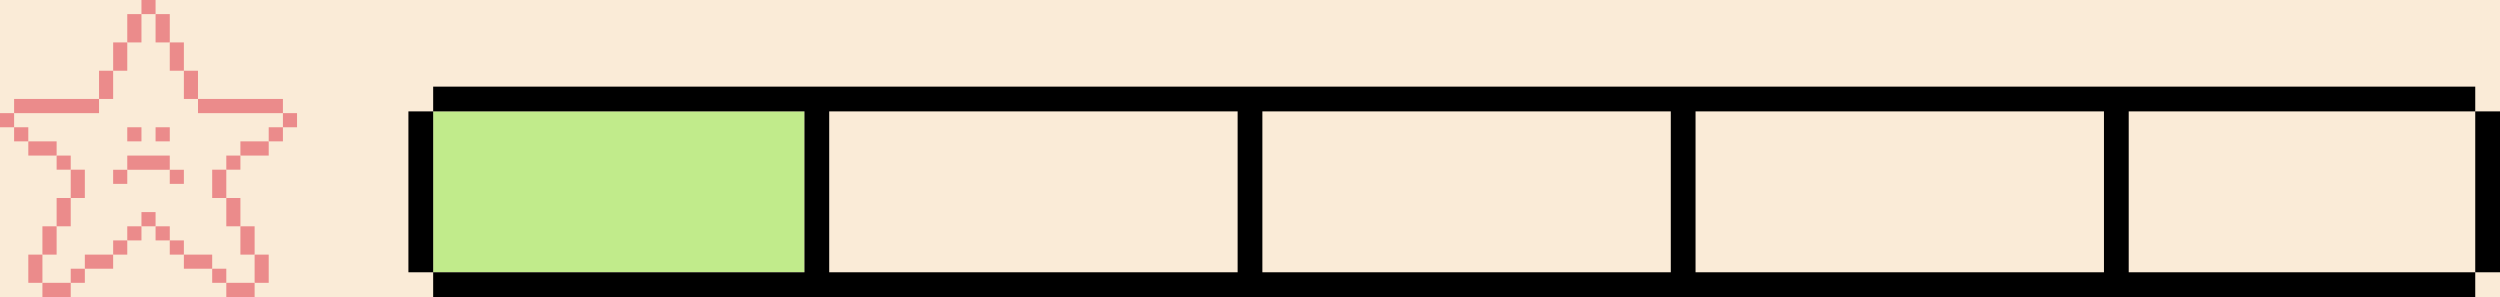 <svg width="202" height="24" viewBox="0 0 202 24" fill="none" xmlns="http://www.w3.org/2000/svg">
<rect width="202" height="24" fill="#FAEBD7"/>
<rect x="35" y="9" width="30" height="13" fill="#C1EB8B"/>
<path fill-rule="evenodd" clip-rule="evenodd" d="M100 9H67V22H100V9ZM102 9V22H135V9H102ZM170 22H137V9H170V22ZM172 22H200V24H35L35 22H65V9H35V7H200V9H172V22ZM200 9V22H202V9H200ZM35 9L35 22H33V9H35Z" fill="black"/>
<g clip-path="url(#clip0_1022_22411)">
<path d="M24 9.142H22.86V10.283H24V9.142Z" fill="#EB8B8B"/>
<path d="M22.86 10.283H21.712V11.422H22.86V10.283Z" fill="#EB8B8B"/>
<path d="M21.712 20.573H20.573V22.852H21.712V20.573Z" fill="#EB8B8B"/>
<path d="M20.573 18.285H19.425V20.573H20.573V18.285Z" fill="#EB8B8B"/>
<path d="M21.712 11.422H19.425V12.57H21.712V11.422Z" fill="#EB8B8B"/>
<path d="M20.572 22.852H18.285V24H20.572V22.852Z" fill="#EB8B8B"/>
<path d="M19.425 15.998H18.285V18.285H19.425V15.998Z" fill="#EB8B8B"/>
<path d="M19.425 12.57H18.285V13.71H19.425V12.57Z" fill="#EB8B8B"/>
<path d="M18.285 21.712H17.145V22.852H18.285V21.712Z" fill="#EB8B8B"/>
<path d="M18.285 13.71H17.145V15.998H18.285V13.71Z" fill="#EB8B8B"/>
<path d="M17.145 20.573H14.857V21.712H17.145V20.573Z" fill="#EB8B8B"/>
<path d="M22.86 7.995H15.998V9.142H22.86V7.995Z" fill="#EB8B8B"/>
<path d="M15.997 5.715H14.857V7.995H15.997V5.715Z" fill="#EB8B8B"/>
<path d="M14.857 19.425H13.717V20.573H14.857V19.425Z" fill="#EB8B8B"/>
<path d="M9.142 14.857L10.283 14.857L10.283 13.717L9.142 13.717L9.142 14.857Z" fill="#EB8B8B"/>
<path d="M14.857 3.427H13.717V5.715H14.857V3.427Z" fill="#EB8B8B"/>
<path d="M13.718 18.285H12.57V19.425H13.718V18.285Z" fill="#EB8B8B"/>
<path d="M13.718 10.283H12.57V11.422H13.718V10.283Z" fill="#EB8B8B"/>
<path d="M13.718 1.14H12.57V3.428H13.718V1.14Z" fill="#EB8B8B"/>
<path d="M12.57 17.137H11.43V18.285H12.57V17.137Z" fill="#EB8B8B"/>
<path d="M10.283 13.717L13.717 13.717L13.717 12.57L10.283 12.57L10.283 13.717Z" fill="#EB8B8B"/>
<path d="M12.57 0H11.43V1.14H12.57V0Z" fill="#EB8B8B"/>
<path d="M11.43 18.285H10.283V19.425H11.43V18.285Z" fill="#EB8B8B"/>
<path d="M11.43 10.283H10.283V11.422H11.43V10.283Z" fill="#EB8B8B"/>
<path d="M11.43 1.14H10.283V3.428H11.43V1.14Z" fill="#EB8B8B"/>
<path d="M10.283 19.425H9.143V20.573H10.283V19.425Z" fill="#EB8B8B"/>
<path d="M13.717 14.857L14.857 14.857L14.857 13.717L13.717 13.717L13.717 14.857Z" fill="#EB8B8B"/>
<path d="M10.283 3.427H9.143V5.715H10.283V3.427Z" fill="#EB8B8B"/>
<path d="M9.142 5.715H8.002V7.995H9.142V5.715Z" fill="#EB8B8B"/>
<path d="M9.142 20.573H6.855V21.712H9.142V20.573Z" fill="#EB8B8B"/>
<path d="M6.855 21.712H5.715V22.852H6.855V21.712Z" fill="#EB8B8B"/>
<path d="M6.855 13.71H5.715V15.998H6.855V13.71Z" fill="#EB8B8B"/>
<path d="M5.715 15.998H4.575V18.285H5.715V15.998Z" fill="#EB8B8B"/>
<path d="M5.715 12.57H4.575V13.71H5.715V12.57Z" fill="#EB8B8B"/>
<path d="M5.715 22.852H3.427V24H5.715V22.852Z" fill="#EB8B8B"/>
<path d="M4.575 18.285H3.427V20.573H4.575V18.285Z" fill="#EB8B8B"/>
<path d="M4.575 11.422H2.288V12.57H4.575V11.422Z" fill="#EB8B8B"/>
<path d="M3.428 20.573H2.288V22.852H3.428V20.573Z" fill="#EB8B8B"/>
<path d="M8.002 7.995H1.14V9.142H8.002V7.995Z" fill="#EB8B8B"/>
<path d="M2.287 10.283H1.14V11.422H2.287V10.283Z" fill="#EB8B8B"/>
<path d="M1.14 9.142H0V10.283H1.14V9.142Z" fill="#EB8B8B"/>
</g>
<defs>
<clipPath id="clip0_1022_22411">
<rect width="24" height="24" fill="white"/>
</clipPath>
</defs>
</svg>
